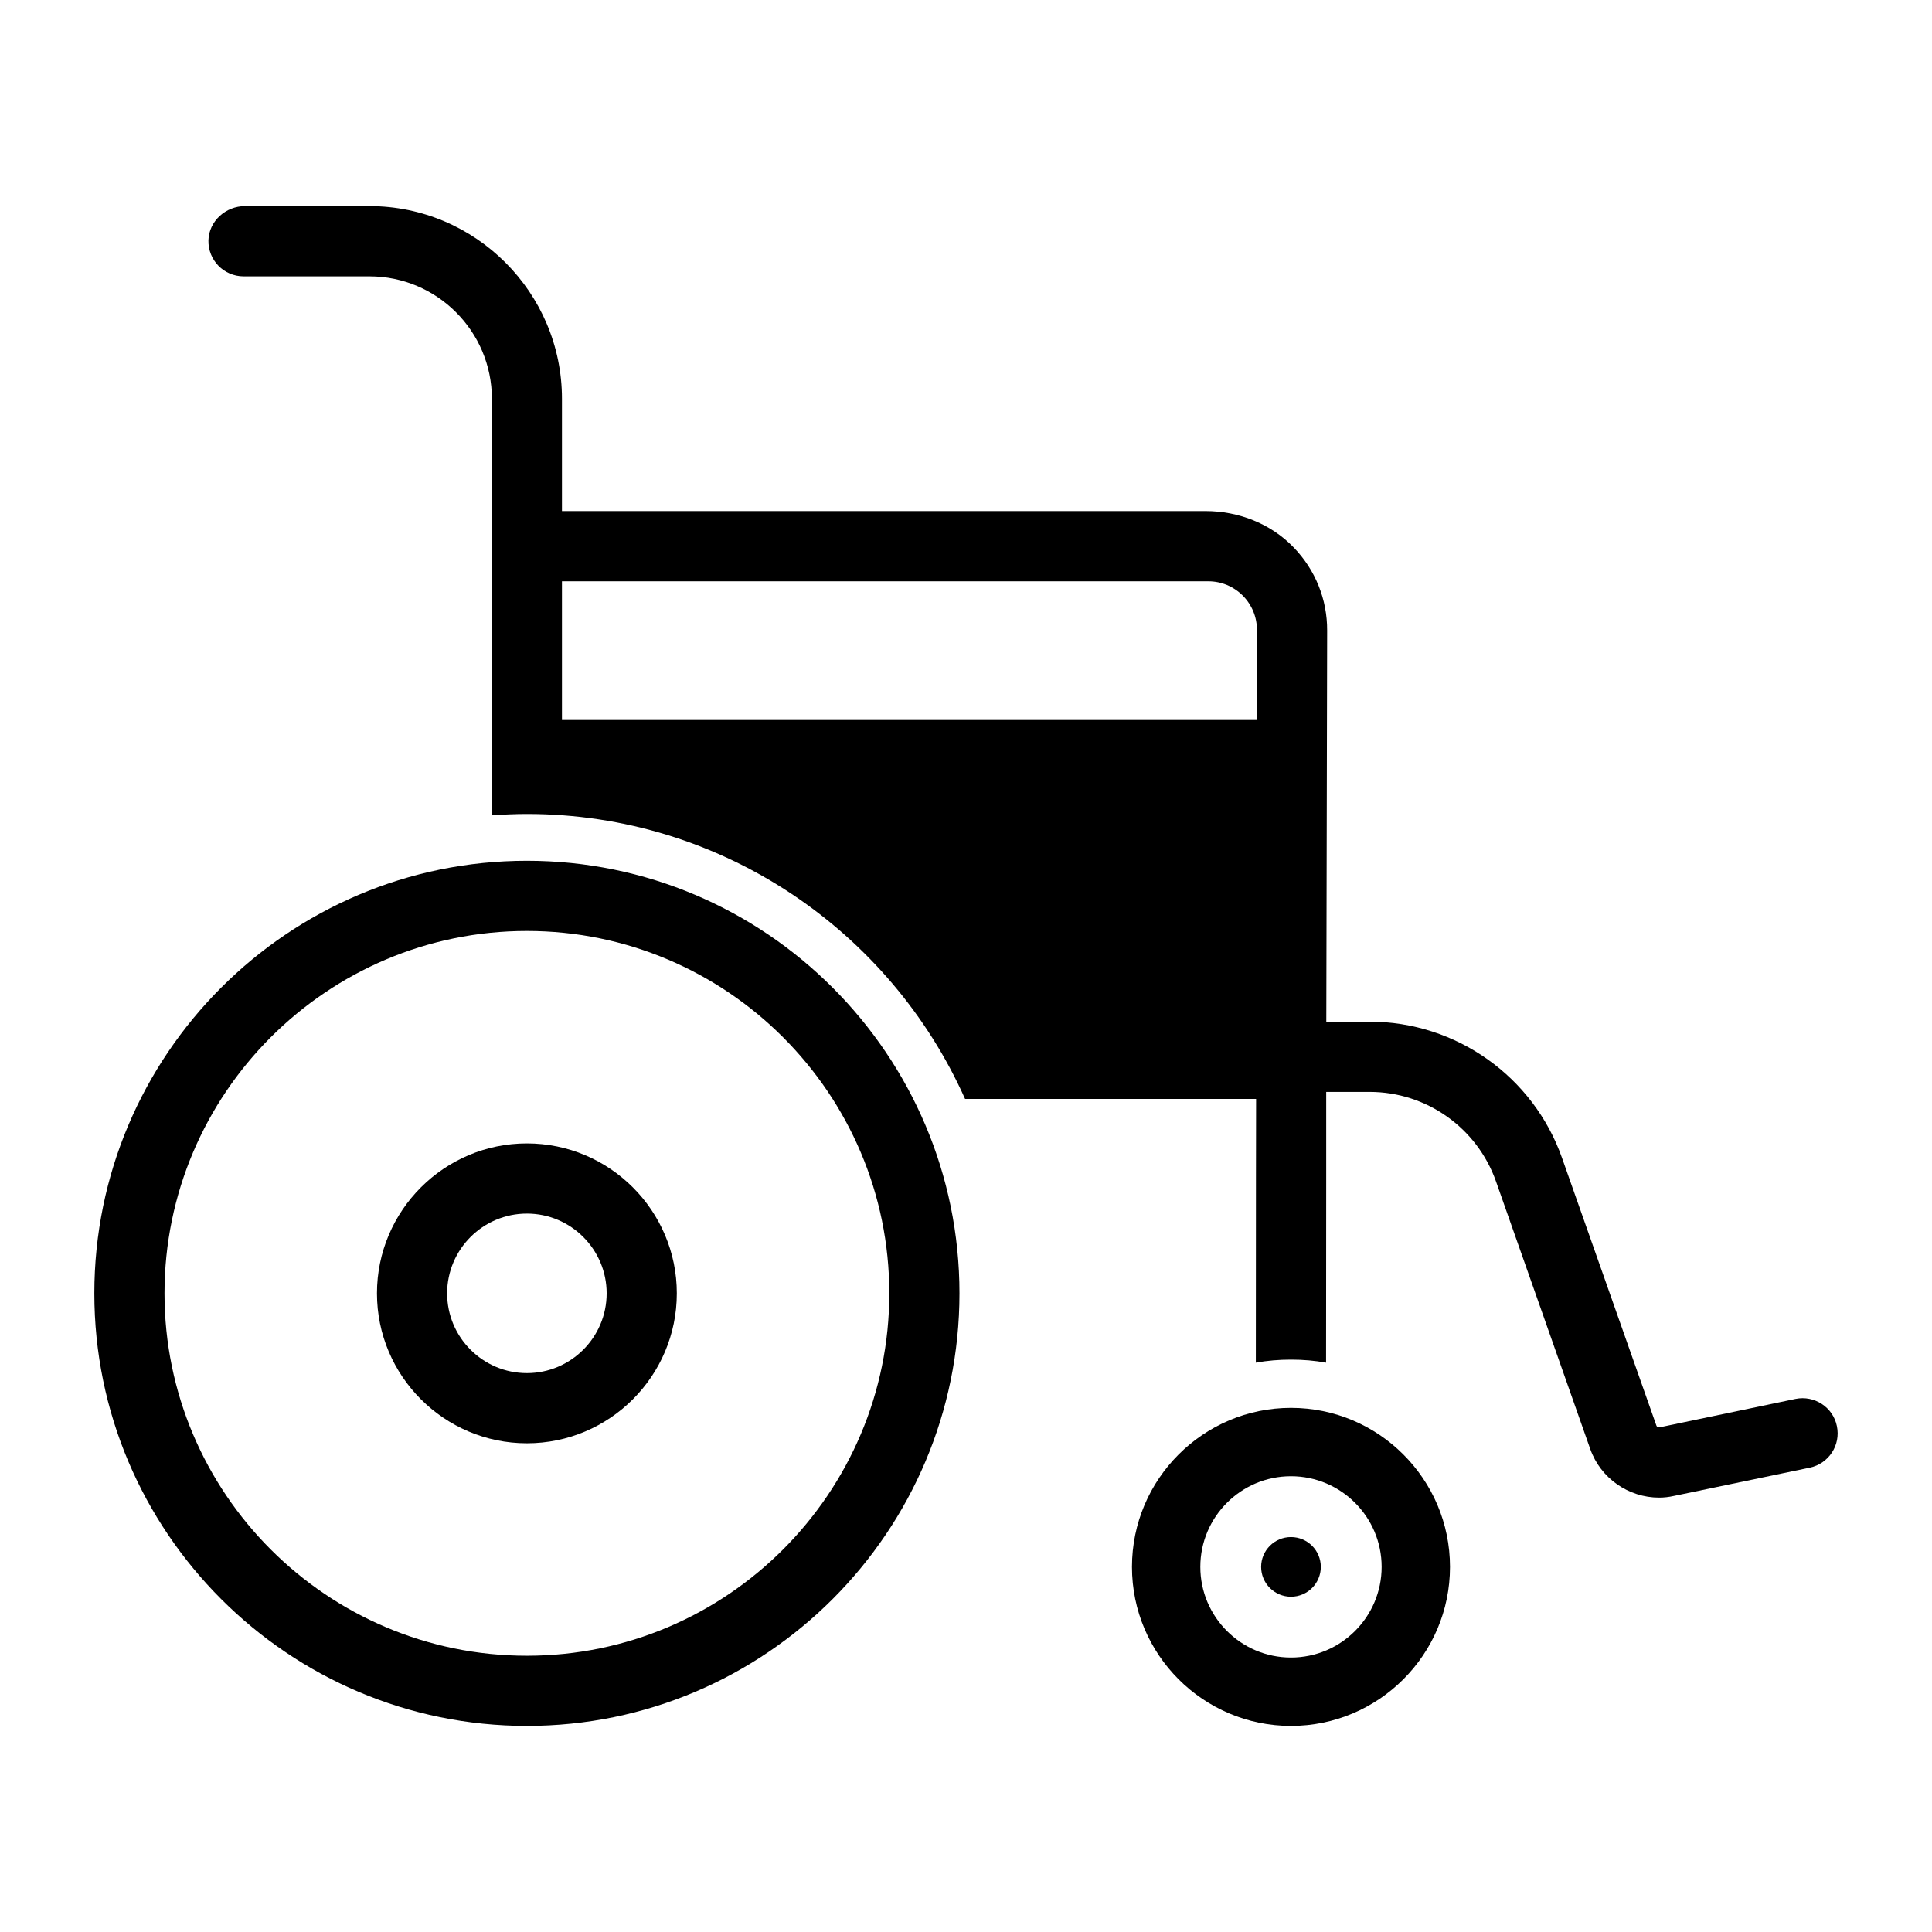 <svg xmlns="http://www.w3.org/2000/svg" xmlns:xlink="http://www.w3.org/1999/xlink" id="Laag_1" x="0" y="0" version="1.1" viewBox="0 0 1024 1024" xml:space="preserve" style="enable-background:new 0 0 1024 1024"><style type="text/css">.st0{clip-path:url(#SVGID_2_)}</style><g><defs><rect id="SVGID_1_" width="924" height="805.53" x="50" y="109.23"/></defs><clipPath id="SVGID_2_"><use xlink:href="#SVGID_1_" style="overflow:visible"/></clipPath><path d="M279.27,456.23C152.85,456.23,50,559.08,50,685.5s102.85,229.27,229.27,229.27S508.54,811.91,508.54,685.5 S405.68,456.23,279.27,456.23 M279.27,877.58c-105.92,0-192.08-86.16-192.08-192.08c0-105.91,86.17-192.07,192.08-192.07 c105.91,0,192.08,86.17,192.08,192.07C471.35,791.42,385.18,877.58,279.27,877.58" class="st0"/><path d="M279.27,606.03c-43.82,0-79.47,35.65-79.47,79.47c0,43.82,35.65,79.47,79.47,79.47 c43.81,0,79.46-35.65,79.46-79.47C358.73,641.68,323.08,606.03,279.27,606.03 M279.27,727.78c-23.32,0-42.28-18.97-42.28-42.27 c0-23.31,18.97-42.28,42.28-42.28c23.31,0,42.27,18.97,42.27,42.28C321.54,708.81,302.58,727.78,279.27,727.78" class="st0"/><path d="M973.59,755.87c-2.04-10.02-11.92-16.46-21.94-14.41l-72.11,15.07c-0.74,0.15-1.4-0.29-1.62-0.95l-50.03-141.9 c-15.21-43.15-56.17-72.18-101.95-72.18h-22.97l0.45-207.28c0.07-16.53-6.22-32.11-17.7-44.03 c-12.14-12.65-29.26-19.31-46.74-19.31H297.85v-59.54c0-56.24-45.79-102.1-102.03-102.1h-65.97c-10.16,0-19.09,7.9-19.38,18.14 c-0.22,10.53,8.19,19.09,18.66,19.09h66.7c35.77,0,64.88,29.11,64.88,64.88v220.81c6.07-0.44,12.36-0.73,18.58-0.73 c103.42,0,192.58,62.17,232.22,151.03h154.25l-0.07,41.11l-0.07,98.67c6.07-1.1,12.28-1.61,18.64-1.61 c6.37,0,12.58,0.51,18.59,1.61l0.07-98.67v-44.84h23.05c30.05,0,56.9,19.02,66.92,47.39l49.95,141.82 c5.49,15.65,20.41,25.82,36.5,25.82c2.56,0,5.19-0.29,7.83-0.88l72.04-14.99C969.28,775.77,975.71,765.96,973.59,755.87 M666.11,381.61H297.85V308.1h342.59c6.88,0,13.38,2.71,18.29,7.61c4.83,4.9,7.54,11.41,7.47,18.36L666.11,381.61z" class="st0"/><path d="M684.25,746.2c-46.47,0-84.28,37.81-84.28,84.29c0,46.47,37.81,84.28,84.28,84.28s84.28-37.81,84.28-84.28 C768.53,784.01,730.73,746.2,684.25,746.2 M684.25,878.53c-26.49,0-48.05-21.55-48.05-48.05c0-26.49,21.55-48.05,48.05-48.05 c26.49,0,48.05,21.56,48.05,48.05C732.3,856.98,710.74,878.53,684.25,878.53" class="st0"/><path d="M684.25,814.67c-8.73,0-15.82,7.08-15.82,15.81c0,8.73,7.09,15.81,15.82,15.81c8.73,0,15.81-7.08,15.81-15.81 C700.07,821.75,692.98,814.67,684.25,814.67" class="st0"/></g></svg>